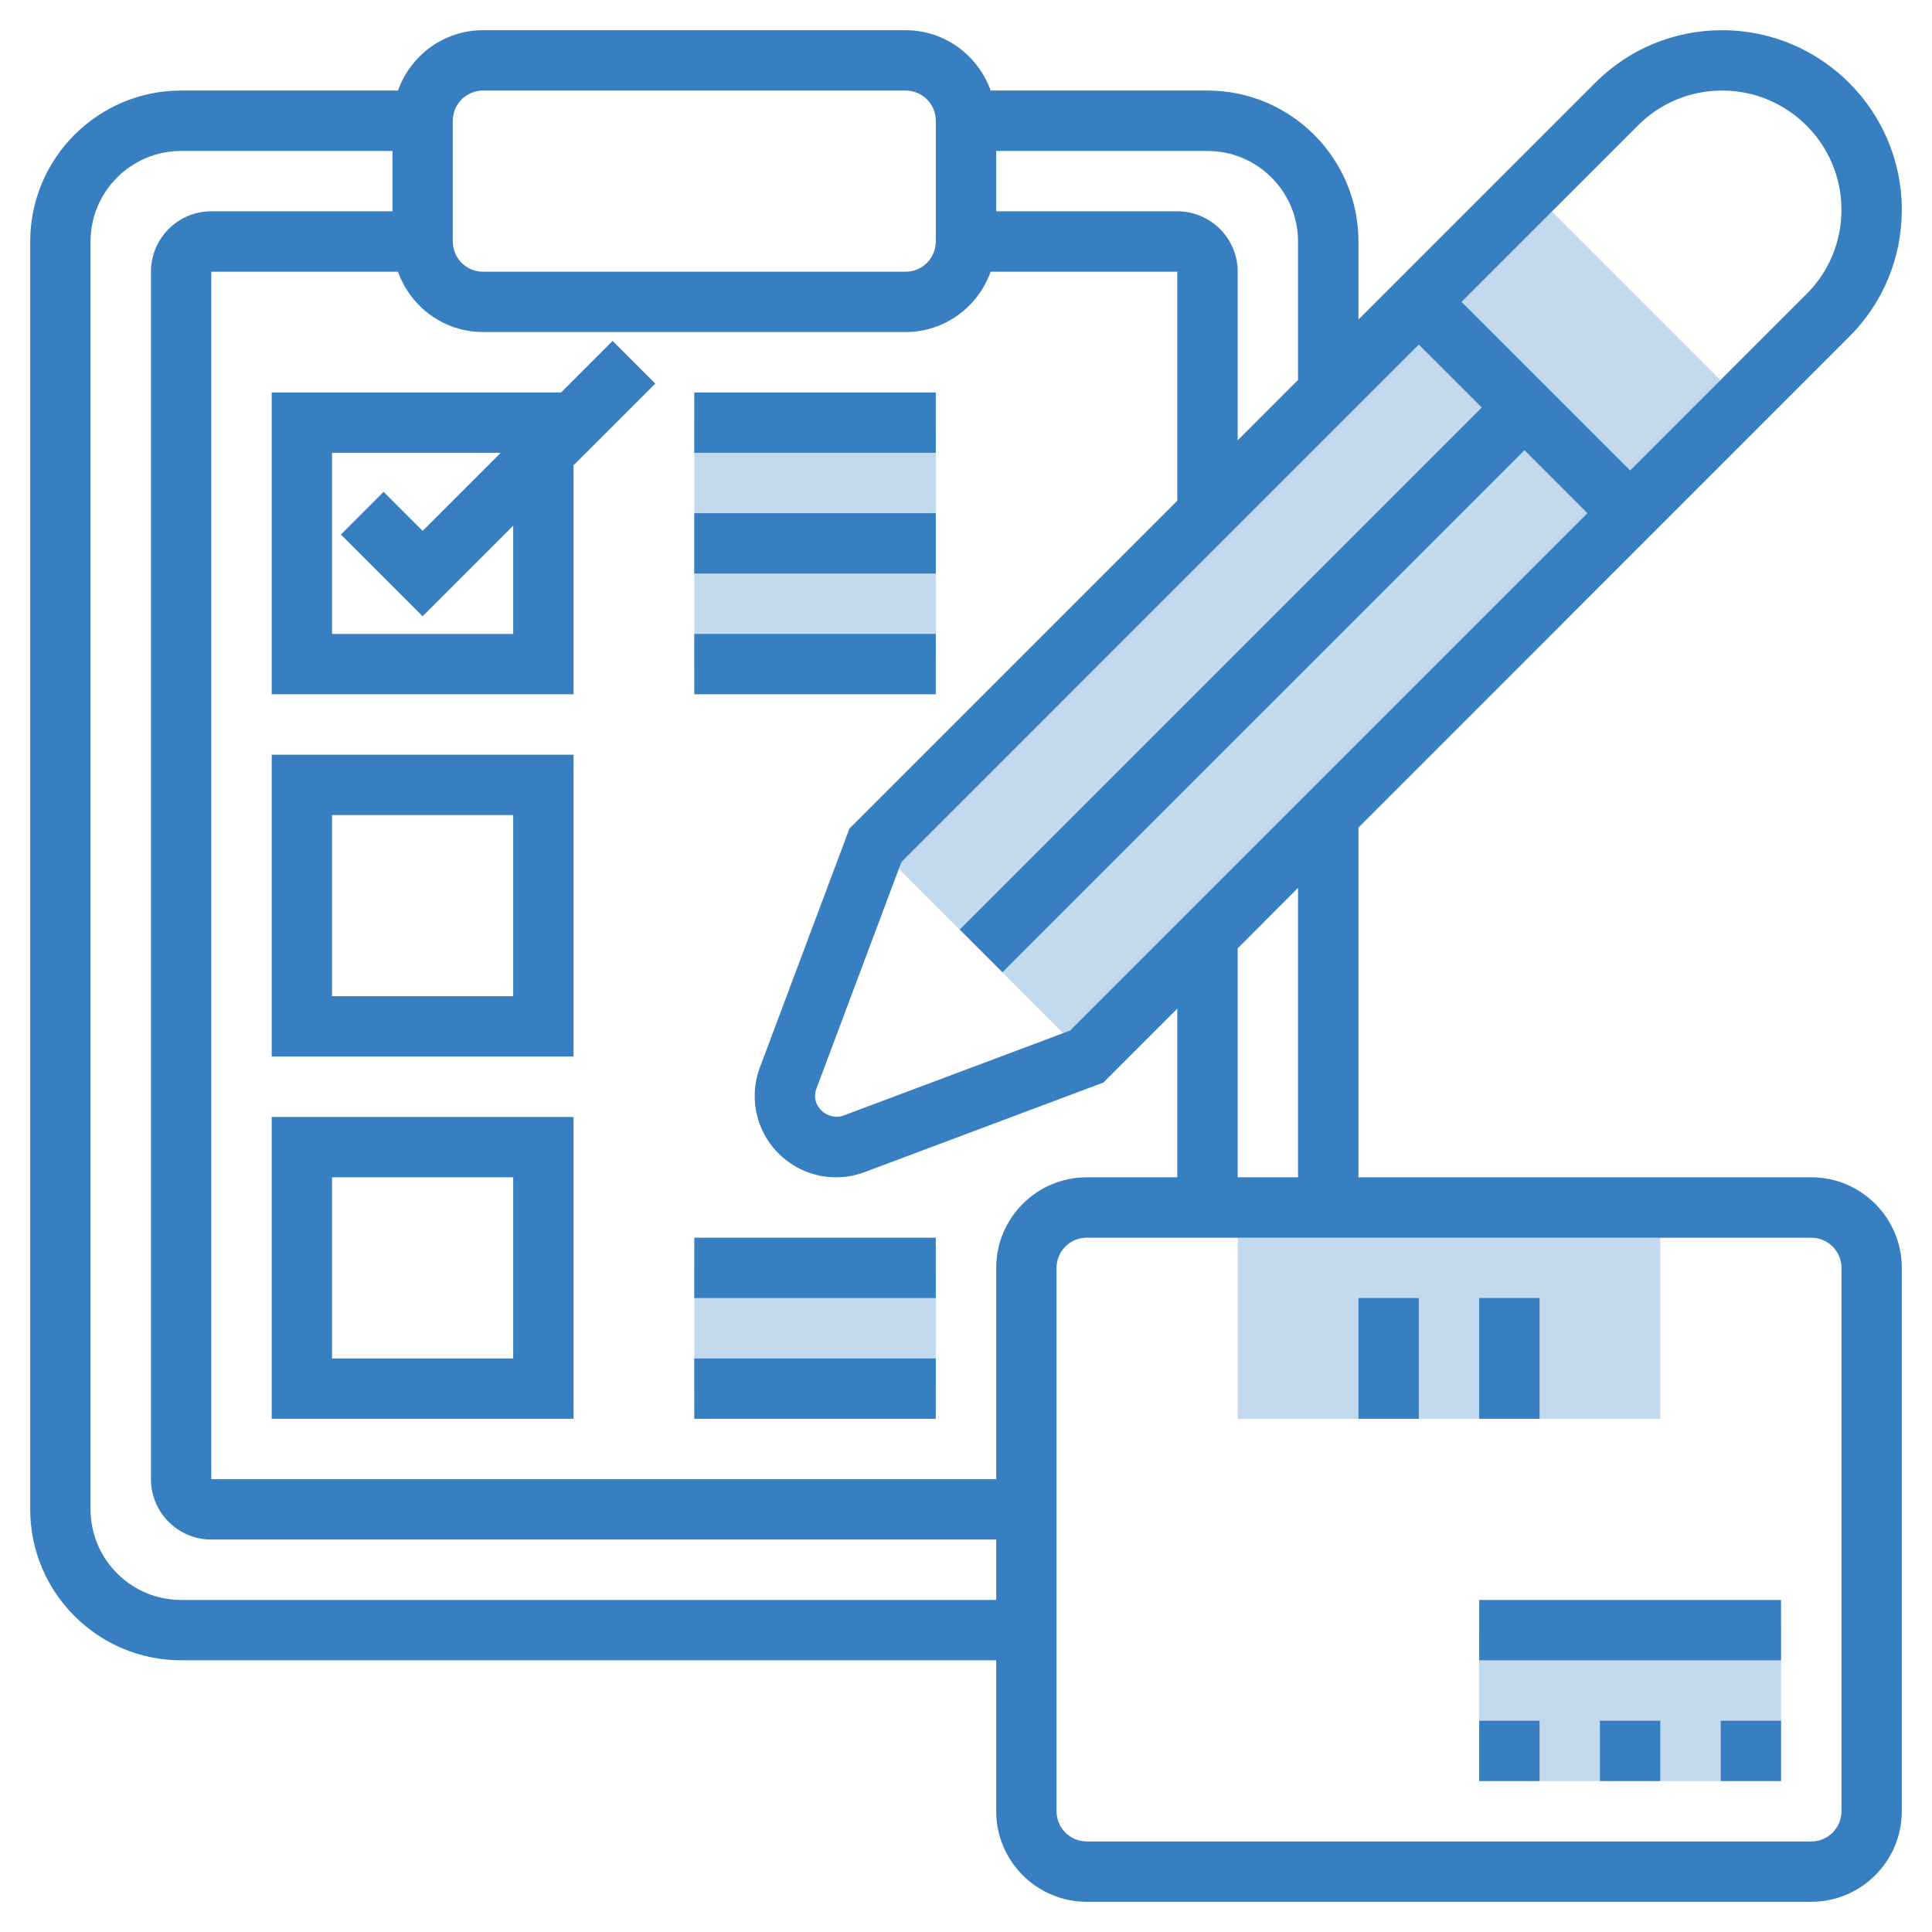 <svg width="44" height="44" viewBox="0 0 44 44" fill="none" xmlns="http://www.w3.org/2000/svg">
<path d="M37.812 32.312H28.188V27.5H37.812V32.312Z" fill="#C3D9ED"/>
<path d="M40.562 40.562H33.688V37.125H40.562V40.562Z" fill="#C3D9ED"/>
<path d="M21.312 31.625H15.812V28.875H21.312V31.625Z" fill="#C3D9ED"/>
<path d="M21.312 15.125H15.812V9.625H21.312V15.125Z" fill="#C3D9ED"/>
<path d="M19.935 19.252L34.856 4.33L39.667 9.142L24.746 24.063L19.935 19.252Z" fill="#C3D9ED"/>
<path d="M41.25 26.812H30.938V18.847L42.114 7.67C42.887 6.898 43.312 5.871 43.312 4.778C43.312 2.522 41.478 0.688 39.222 0.688C38.129 0.688 37.102 1.113 36.33 1.885L30.938 7.277V5.5C30.938 3.605 29.395 2.062 27.5 2.062H22.561C22.276 1.264 21.52 0.688 20.625 0.688H11C10.105 0.688 9.349 1.264 9.064 2.062H4.125C2.23 2.062 0.688 3.605 0.688 5.5V34.375C0.688 36.27 2.23 37.812 4.125 37.812H22.688V41.25C22.688 42.387 23.613 43.312 24.75 43.312H41.25C42.387 43.312 43.312 42.387 43.312 41.25V28.875C43.312 27.738 42.387 26.812 41.25 26.812ZM29.562 26.812H28.188V21.597L29.562 20.222V26.812ZM22.688 28.875V33.688H4.812V6.188H9.064C9.349 6.986 10.105 7.562 11 7.562H20.625C21.52 7.562 22.276 6.986 22.561 6.188H26.812V11.403L19.346 18.869L17.306 24.31C17.227 24.518 17.188 24.737 17.188 24.961C17.188 25.982 18.018 26.812 19.039 26.812C19.262 26.812 19.482 26.773 19.689 26.695L25.13 24.654L26.812 22.972V26.812H24.75C23.613 26.812 22.688 27.738 22.688 28.875ZM22.83 22.142L34.719 10.253L36.153 11.688L24.369 23.471L19.205 25.408C18.914 25.516 18.562 25.281 18.562 24.961C18.562 24.903 18.573 24.848 18.593 24.795L20.529 19.631L32.312 7.847L33.747 9.281L21.858 21.17L22.83 22.142ZM37.302 2.858C37.815 2.345 38.497 2.062 39.222 2.062C40.719 2.062 41.938 3.281 41.938 4.778C41.938 5.503 41.655 6.185 41.142 6.698L37.125 10.715L33.285 6.875L37.302 2.858ZM29.562 5.5V8.652L28.188 10.027V6.188C28.188 5.429 27.571 4.812 26.812 4.812H22.688V3.438H27.5C28.637 3.438 29.562 4.363 29.562 5.5ZM10.312 2.75C10.312 2.371 10.62 2.062 11 2.062H20.625C21.005 2.062 21.312 2.371 21.312 2.75V5.5C21.312 5.879 21.005 6.188 20.625 6.188H11C10.62 6.188 10.312 5.879 10.312 5.5V2.75ZM4.125 36.438C2.988 36.438 2.062 35.512 2.062 34.375V5.5C2.062 4.363 2.988 3.438 4.125 3.438H8.938V4.812H4.812C4.054 4.812 3.438 5.429 3.438 6.188V33.688C3.438 34.446 4.054 35.062 4.812 35.062H22.688V36.438H4.125ZM41.938 41.25C41.938 41.63 41.63 41.938 41.25 41.938H24.75C24.37 41.938 24.062 41.63 24.062 41.25V28.875C24.062 28.495 24.37 28.188 24.75 28.188H41.25C41.63 28.188 41.938 28.495 41.938 28.875V41.25Z" fill="#377FC1"/>
<path d="M30.938 29.562H32.312V32.312H30.938V29.562Z" fill="#377FC1"/>
<path d="M33.688 29.562H35.062V32.312H33.688V29.562Z" fill="#377FC1"/>
<path d="M36.438 39.188H37.812V40.562H36.438V39.188Z" fill="#377FC1"/>
<path d="M33.688 39.188H35.062V40.562H33.688V39.188Z" fill="#377FC1"/>
<path d="M39.188 39.188H40.562V40.562H39.188V39.188Z" fill="#377FC1"/>
<path d="M33.688 36.438H40.562V37.812H33.688V36.438Z" fill="#377FC1"/>
<path d="M13.951 7.764L12.778 8.937H6.188V15.812H13.062V10.597L14.924 8.736L13.951 7.764ZM11.688 14.438H7.562V10.312H11.403L9.625 12.09L8.736 11.201L7.764 12.174L9.625 14.035L11.688 11.972V14.438Z" fill="#377FC1"/>
<path d="M6.188 24.062H13.062V17.188H6.188V24.062ZM7.562 18.562H11.688V22.688H7.562V18.562Z" fill="#377FC1"/>
<path d="M6.188 32.312H13.062V25.438H6.188V32.312ZM7.562 26.812H11.688V30.938H7.562V26.812Z" fill="#377FC1"/>
<path d="M15.812 8.938H21.312V10.312H15.812V8.938Z" fill="#377FC1"/>
<path d="M15.812 11.688H21.312V13.062H15.812V11.688Z" fill="#377FC1"/>
<path d="M15.812 14.438H21.312V15.812H15.812V14.438Z" fill="#377FC1"/>
<path d="M15.812 28.188H21.312V29.562H15.812V28.188Z" fill="#377FC1"/>
<path d="M15.812 30.938H21.312V32.312H15.812V30.938Z" fill="#377FC1"/>
</svg>
